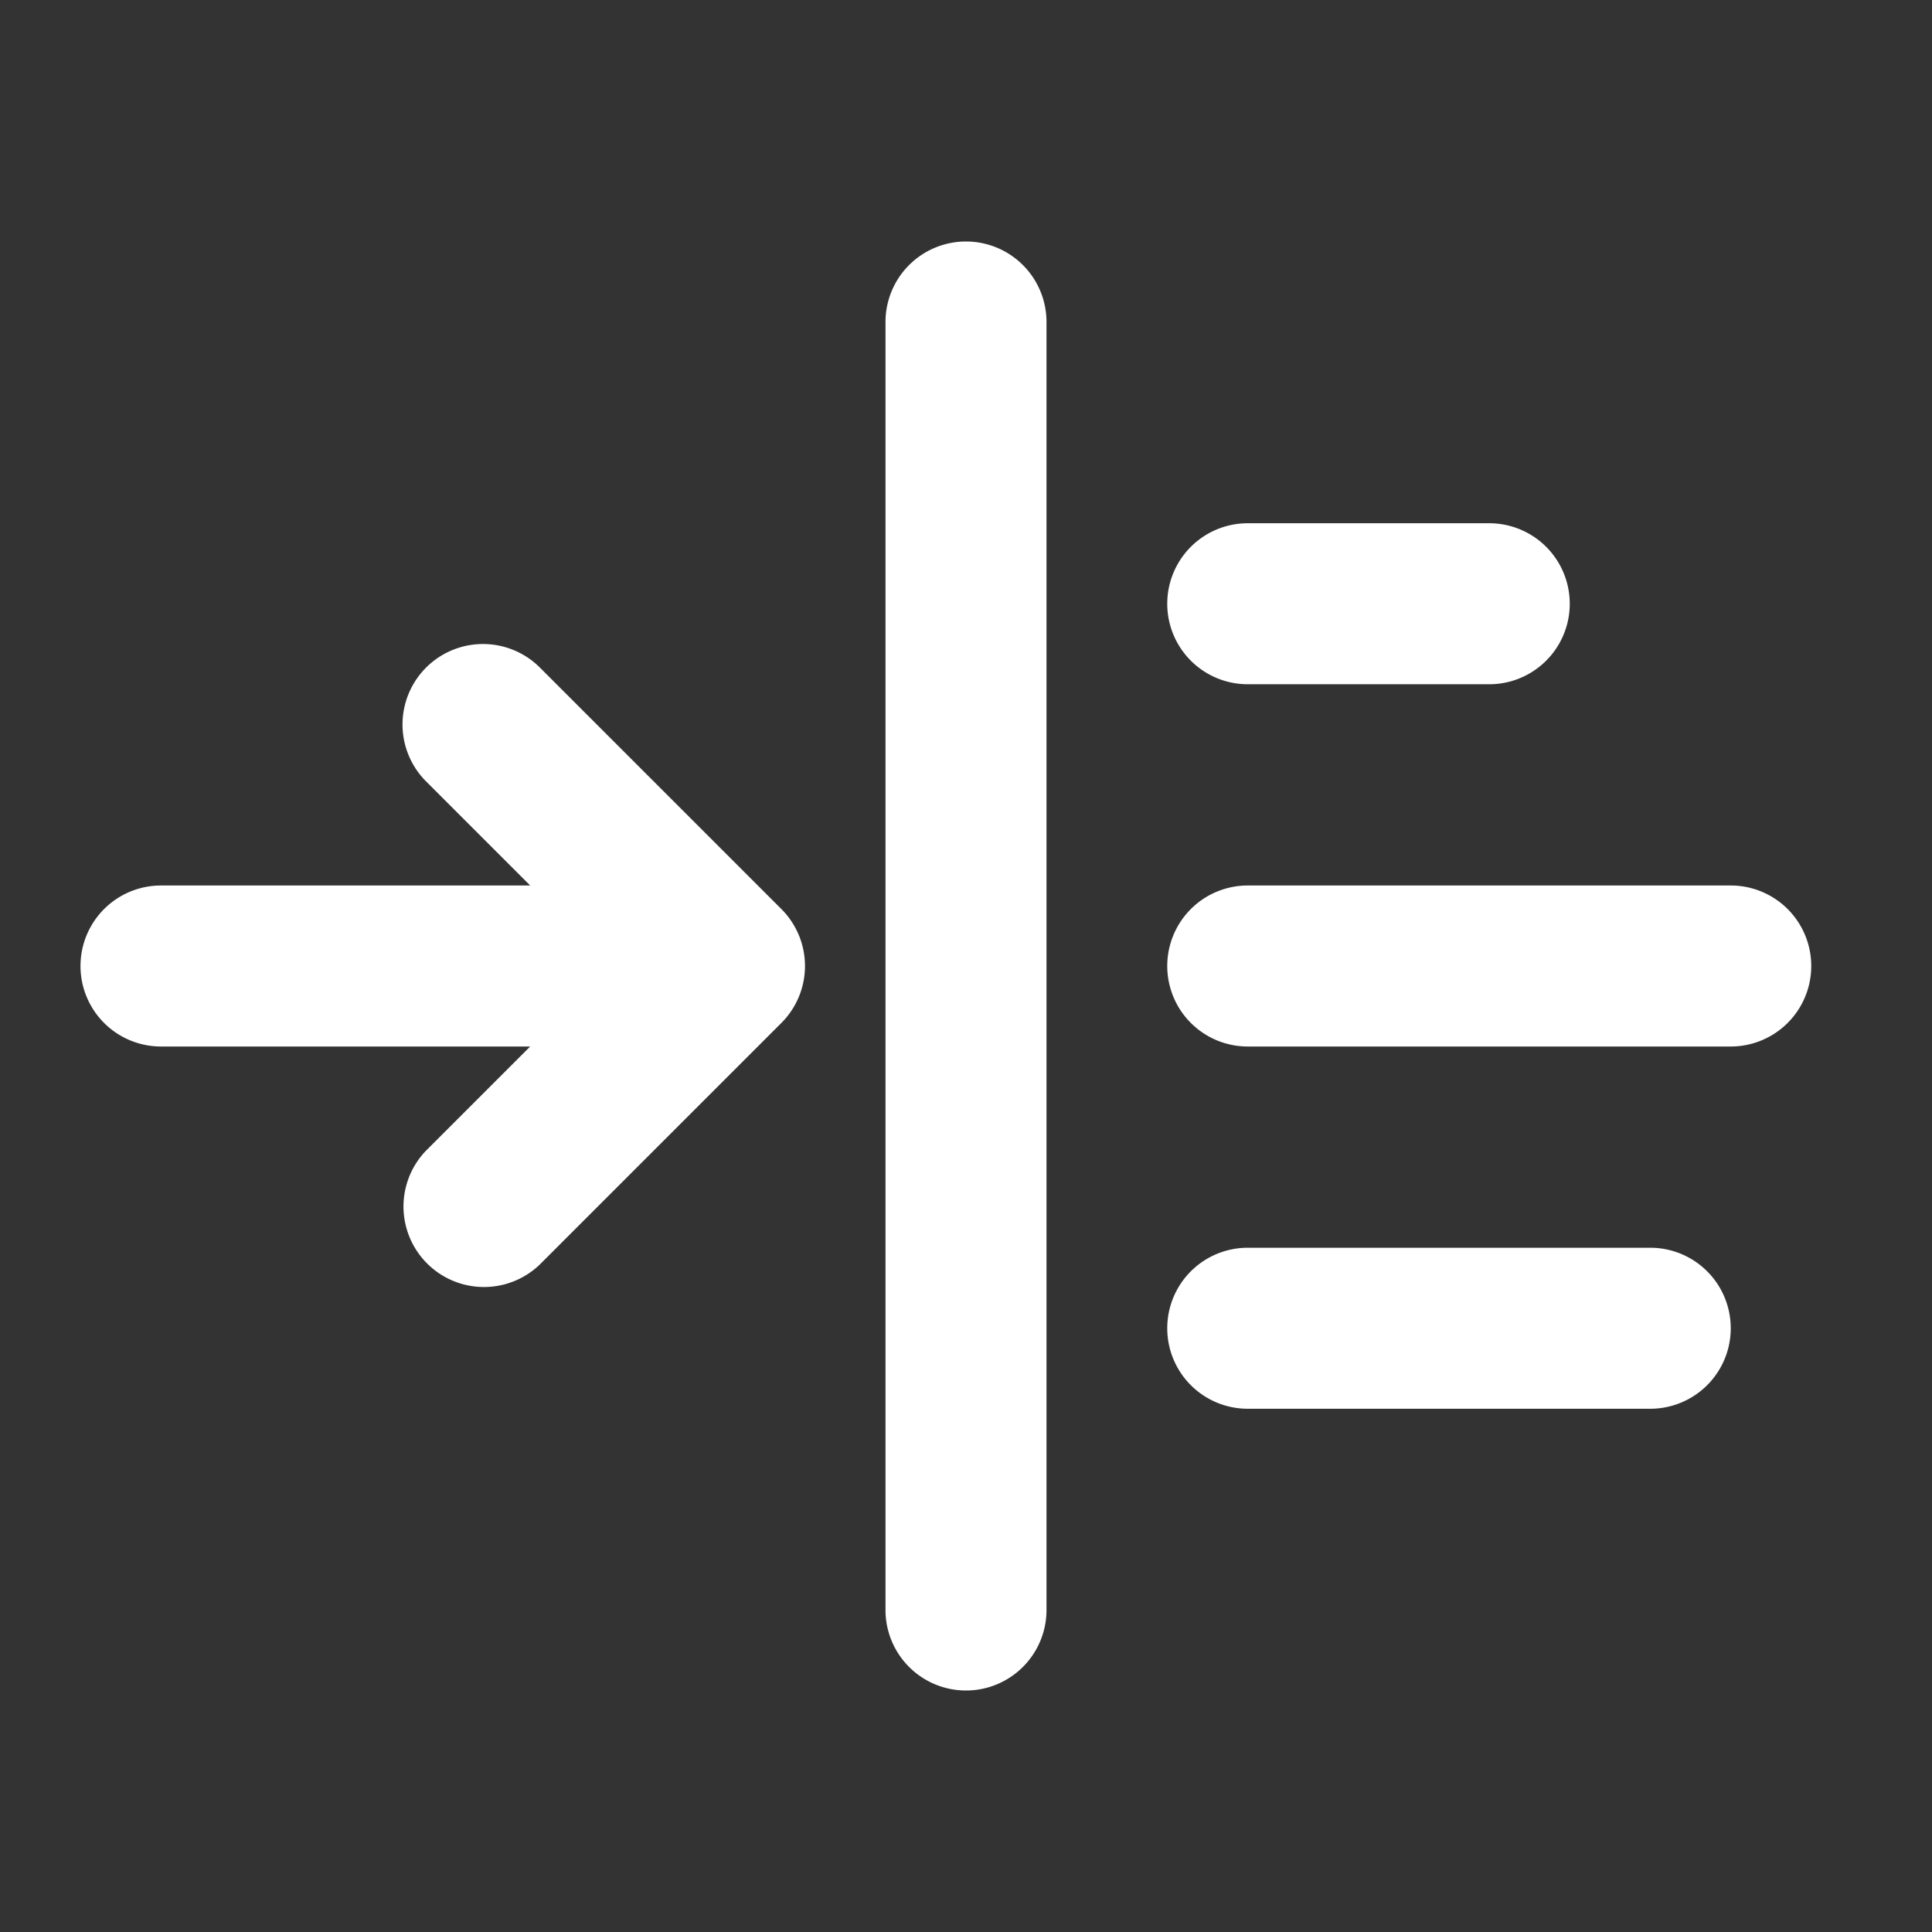 <?xml version="1.0" encoding="utf-8"?>
<svg fill="#FFFFFF" viewBox="0 0 24 24" xmlns="http://www.w3.org/2000/svg">
<rect x="0" y="0" width="24" height="24" fill="#333333" stroke="none"/>
<path _ngcontent-ng-c1909134112="" clip-rule="evenodd" d="M12 3a1 1 0 0 1 1 1v16a1 1 0 1 1-2 0V4a1 1 0 0 1 1-1ZM5.293 8.293a1 1 0 0 1 1.414 0l3 3a1 1 0 0 1 0 1.414l-3 3a1 1 0 0 1-1.414-1.414L6.586 13H2a1 1 0 1 1 0-2h4.586L5.293 9.707a1 1 0 0 1 0-1.414ZM15.5 6.5a1 1 0 1 0 0 2h3a1 1 0 1 0 0-2h-3Zm-1 5.5a1 1 0 0 1 1-1h6a1 1 0 1 1 0 2h-6a1 1 0 0 1-1-1Zm1 3.5a1 1 0 1 0 0 2h5a1 1 0 1 0 0-2h-5Z" fill-rule="evenodd" style="color: inherit"/>
</svg>